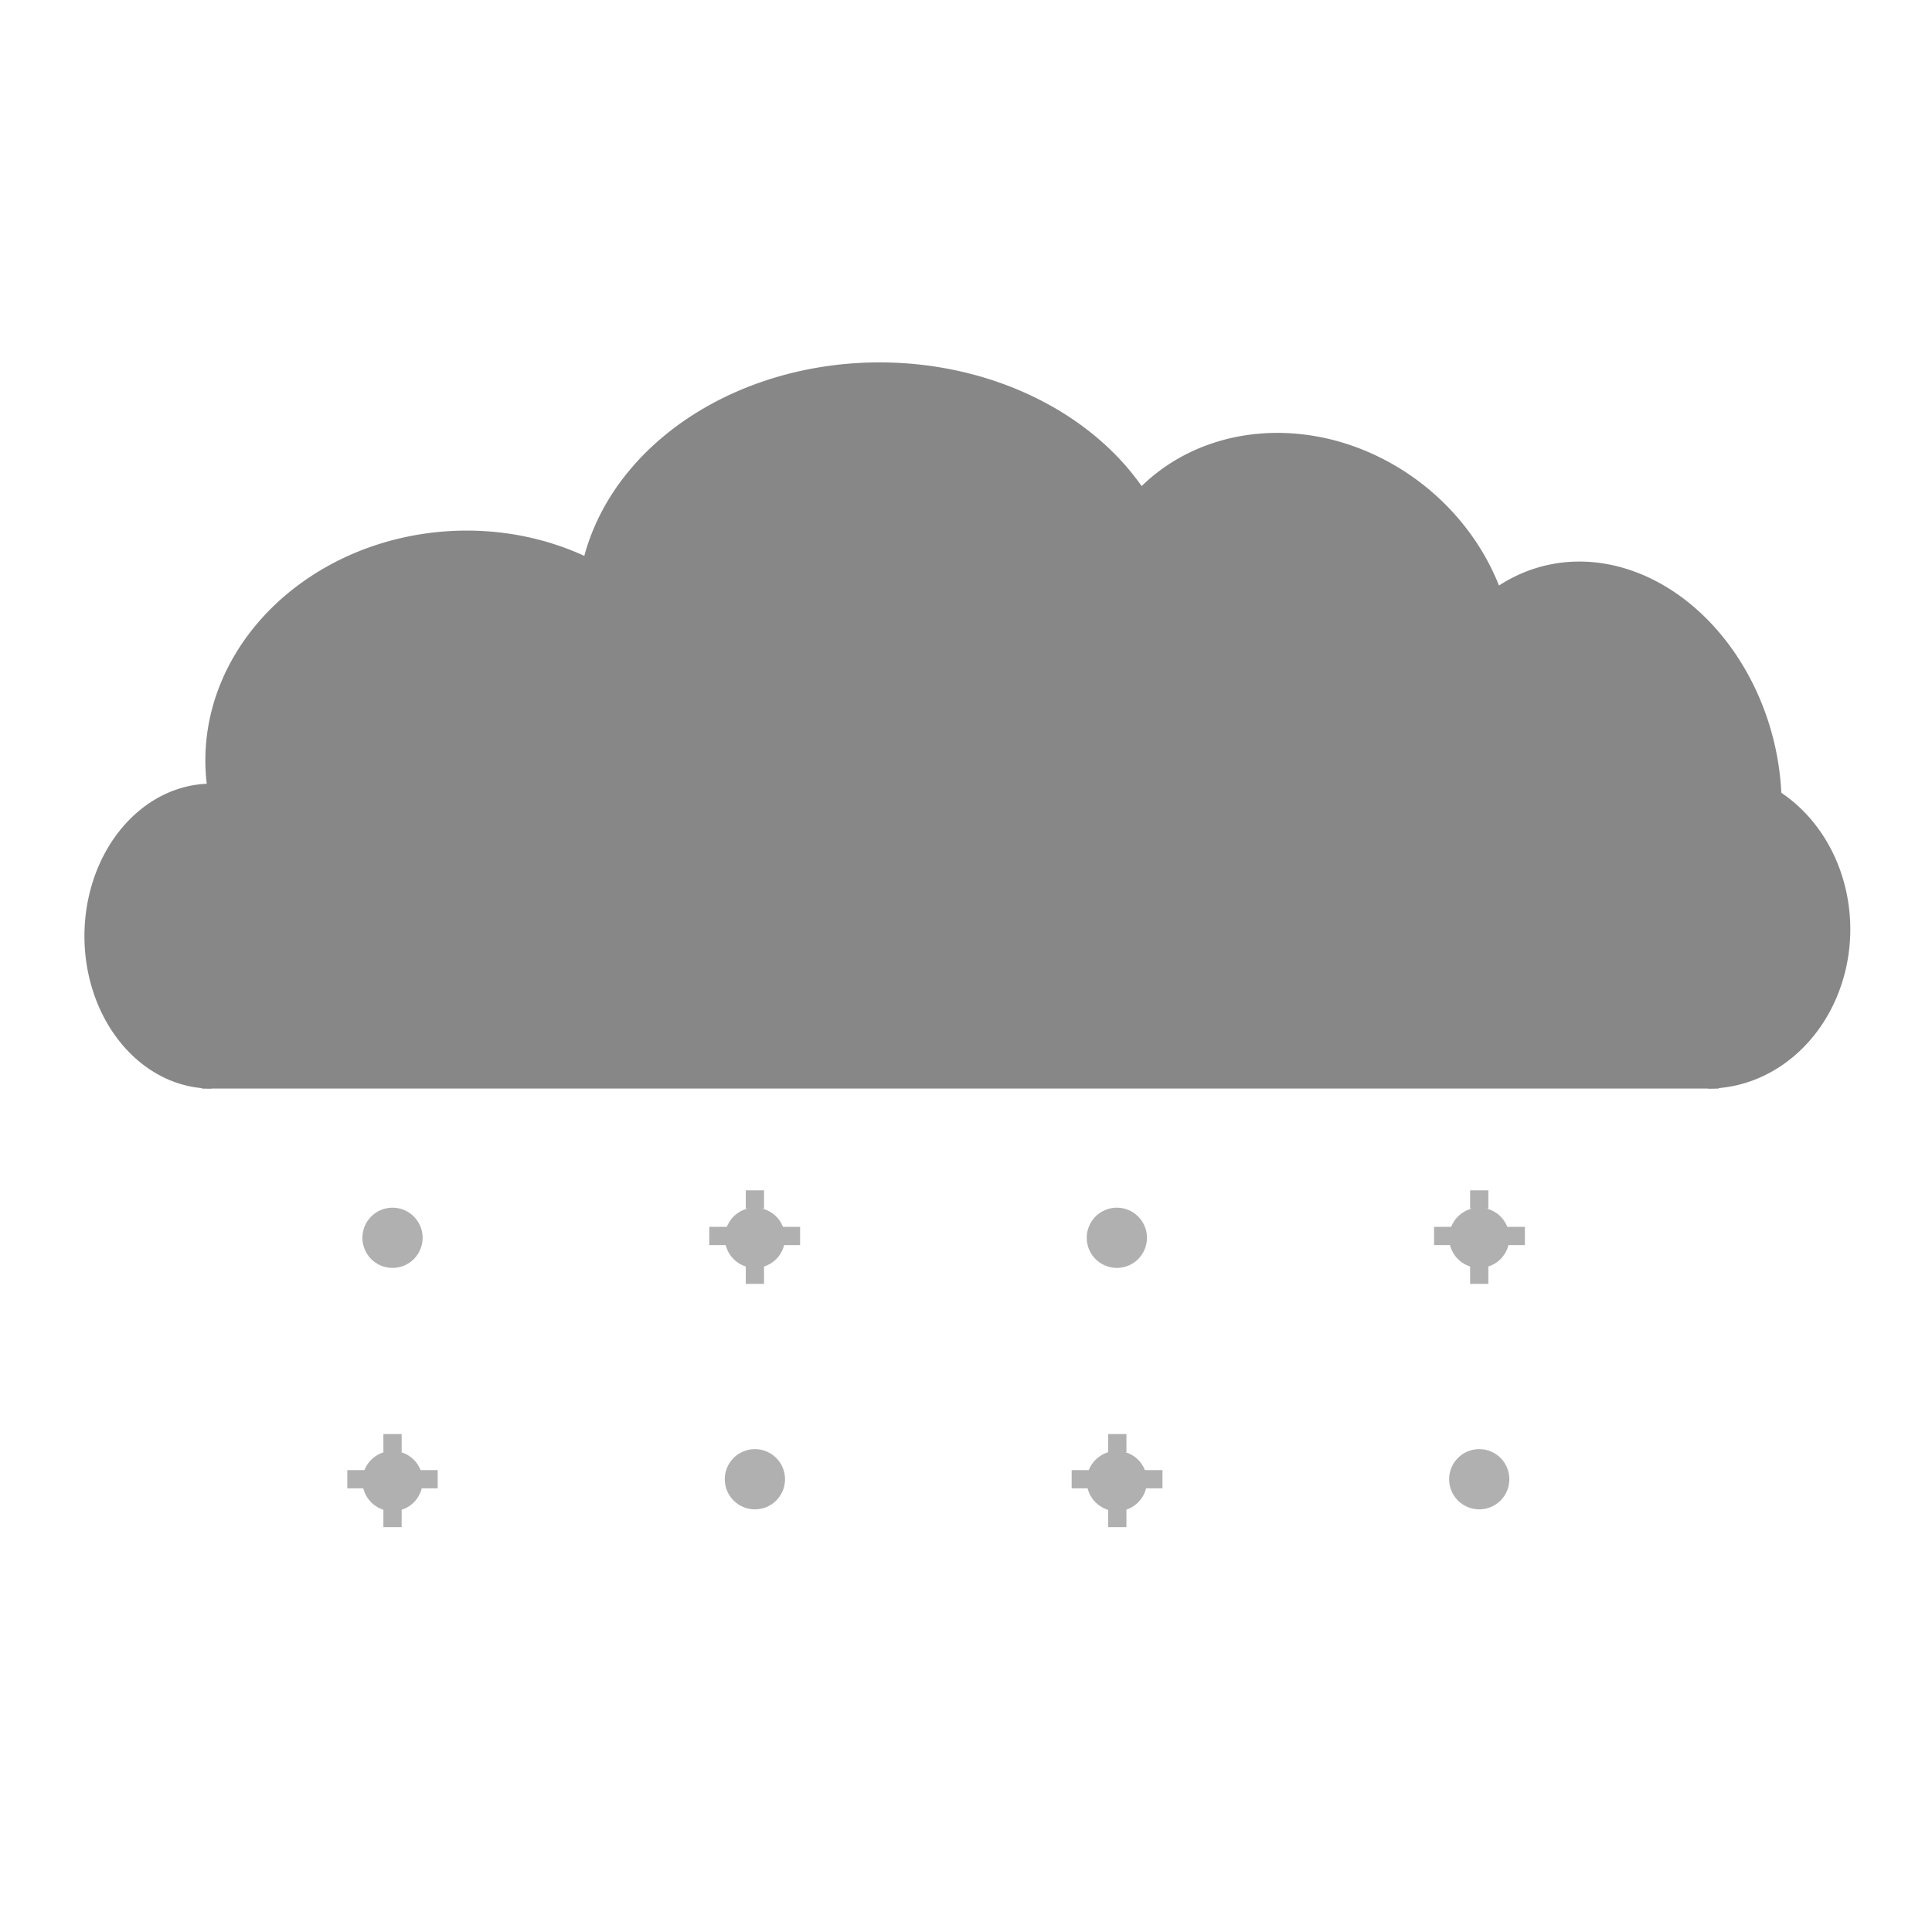 <?xml version="1.0" encoding="UTF-8" standalone="no"?>
<!-- Created with Inkscape (http://www.inkscape.org/) -->

<svg
   width="16"
   height="16"
   viewBox="0 0 4.233 4.233"
   version="1.1"
   id="svg1"
   inkscape:version="1.3 (0e150ed6c4, 2023-07-21)"
   sodipodi:docname="graupel.svg"
   xmlns:inkscape="http://www.inkscape.org/namespaces/inkscape"
   xmlns:sodipodi="http://sodipodi.sourceforge.net/DTD/sodipodi-0.dtd"
   xmlns="http://www.w3.org/2000/svg"
   xmlns:svg="http://www.w3.org/2000/svg">
  <sodipodi:namedview
     id="namedview1"
     pagecolor="#ffffff"
     bordercolor="#000000"
     borderopacity="0.25"
     inkscape:showpageshadow="2"
     inkscape:pageopacity="0.0"
     inkscape:pagecheckerboard="0"
     inkscape:deskcolor="#d1d1d1"
     inkscape:document-units="mm"
     showgrid="true"
     inkscape:zoom="90.509668"
     inkscape:cx="7.6566406"
     inkscape:cy="8.0930581"
     inkscape:window-width="2560"
     inkscape:window-height="1369"
     inkscape:window-x="-8"
     inkscape:window-y="-8"
     inkscape:window-maximized="1"
     inkscape:current-layer="layer1">
    <inkscape:grid
       id="grid1"
       units="px"
       originx="0"
       originy="0"
       spacingx="0.265"
       spacingy="0.265"
       empcolor="#0099e5"
       empopacity="0.302"
       color="#0099e5"
       opacity="0.149"
       empspacing="5"
       dotted="false"
       gridanglex="30"
       gridanglez="30"
       visible="true" />
  </sodipodi:namedview>
  <defs
     id="defs1" />
  <g
     inkscape:label="Layer 1"
     inkscape:groupmode="layer"
     id="layer1">
    <path
       style="fill:#878787;stroke-width:0.157"
       id="path1"
       sodipodi:type="arc"
       sodipodi:cx="-2.0512152"
       sodipodi:cy="0.46324074"
       sodipodi:rx="0.33391064"
       sodipodi:ry="0.27750325"
       sodipodi:start="3.1415927"
       sodipodi:end="6.2831853"
       sodipodi:arc-type="slice"
       d="m -2.385,0.463 a 0.334,0.278 0 0 1 0.334,-0.278 0.334,0.278 0 0 1 0.334,0.278 h -0.334 z"
       transform="rotate(-90)" />
    <path
       style="fill:#878787;stroke-width:0.17"
       id="path1-2"
       sodipodi:type="arc"
       sodipodi:cx="2.0355477"
       sodipodi:cy="-3.7415445"
       sodipodi:rx="0.34865639"
       sodipodi:ry="0.31187215"
       sodipodi:start="3.1415927"
       sodipodi:end="6.2831853"
       sodipodi:arc-type="slice"
       d="m 1.687,-3.742 a 0.349,0.312 0 0 1 0.349,-0.312 0.349,0.312 0 0 1 0.349,0.312 H 2.036 Z"
       transform="rotate(90)" />
    <path
       style="fill:#878787;stroke-width:0.304"
       id="path5"
       sodipodi:type="arc"
       sodipodi:cx="1.9268045"
       sodipodi:cy="1.3330503"
       sodipodi:rx="0.66195011"
       sodipodi:ry="0.53930032"
       sodipodi:start="3.1415927"
       sodipodi:end="6.2831853"
       sodipodi:arc-type="slice"
       d="M 1.265,1.333 A 0.662,0.539 0 0 1 1.927,0.794 0.662,0.539 0 0 1 2.589,1.333 H 1.927 Z" />
    <path
       style="fill:#878787;stroke-width:0.305"
       id="path6"
       sodipodi:type="arc"
       sodipodi:cx="3.0254881"
       sodipodi:cy="0.72754449"
       sodipodi:rx="0.47672597"
       sodipodi:ry="0.44782513"
       sodipodi:start="3.1415927"
       sodipodi:end="6.2831853"
       sodipodi:arc-type="slice"
       d="M 2.549,0.728 A 0.477,0.448 0 0 1 3.025,0.28 0.477,0.448 0 0 1 3.502,0.728 H 3.025 Z"
       transform="matrix(0.974,0.226,-0.133,0.991,0,0)" />
    <path
       style="fill:#878787;stroke-width:0.307"
       id="path7"
       sodipodi:type="arc"
       sodipodi:cx="3.9614956"
       sodipodi:cy="-0.38030127"
       sodipodi:rx="0.43596074"
       sodipodi:ry="0.45190972"
       sodipodi:start="3.1415927"
       sodipodi:end="6.2831853"
       sodipodi:arc-type="slice"
       d="m 3.526,-0.38 a 0.436,0.452 0 0 1 0.436,-0.452 0.436,0.452 0 0 1 0.436,0.452 H 3.961 Z"
       transform="matrix(0.852,0.523,-0.334,0.943,0,0)" />
    <rect
       style="fill:#878787;stroke-width:0.295"
       id="rect8"
       width="3.324"
       height="0.662"
       x="0.442"
       y="1.723" />
    <rect
       style="fill:#878787;stroke-width:0.315"
       id="rect9"
       width="2.675"
       height="0.632"
       x="0.853"
       y="1.324" />
    <path
       style="fill:#878787;stroke-width:0.281"
       id="path9"
       sodipodi:type="arc"
       sodipodi:cx="0.1303397"
       sodipodi:cy="1.9265363"
       sodipodi:rx="0.55483162"
       sodipodi:ry="0.50308138"
       sodipodi:start="3.1415927"
       sodipodi:end="6.2831853"
       sodipodi:arc-type="slice"
       d="M -0.424,1.927 A 0.555,0.503 0 0 1 0.13,1.423 0.555,0.503 0 0 1 0.685,1.927 H 0.13 Z"
       transform="matrix(0.923,-0.384,0.463,0.886,0,0)" />
    <circle
       style="fill:#b0b0b0;fill-opacity:1;stroke-width:0.14"
       id="path2"
       cx="0.86"
       cy="2.712"
       r="0.066" />
    <circle
       style="fill:#b0b0b0;fill-opacity:1;stroke-width:0.14"
       id="path2-1"
       cx="1.654"
       cy="2.712"
       r="0.066" />
    <circle
       style="fill:#b0b0b0;fill-opacity:1;stroke-width:0.14"
       id="path2-2"
       cx="2.447"
       cy="2.712"
       r="0.066" />
    <circle
       style="fill:#b0b0b0;fill-opacity:1;stroke-width:0.14"
       id="path2-21"
       cx="1.654"
       cy="3.241"
       r="0.066" />
    <circle
       style="fill:#b0b0b0;fill-opacity:1;stroke-width:0.14"
       id="path2-71"
       cx="3.241"
       cy="3.241"
       r="0.066" />
    <rect
       style="fill:#b0b0b0;fill-opacity:1;stroke-width:0.282"
       id="rect2"
       width="0.04"
       height="0.04"
       x="1.634"
       y="-2.648"
       transform="scale(1,-1)" />
    <rect
       style="fill:#b0b0b0;fill-opacity:1;stroke-width:0.282"
       id="rect2-7"
       width="0.04"
       height="0.04"
       x="1.554"
       y="-2.728"
       transform="scale(1,-1)" />
    <rect
       style="fill:#b0b0b0;fill-opacity:1;stroke-width:0.282"
       id="rect2-7-1"
       width="0.04"
       height="0.04"
       x="1.713"
       y="-2.728"
       transform="scale(1,-1)" />
    <rect
       style="fill:#b0b0b0;fill-opacity:1;stroke-width:0.282"
       id="rect2-9"
       width="0.04"
       height="0.04"
       x="1.634"
       y="-2.813"
       transform="scale(1,-1)" />
    <circle
       style="fill:#b0b0b0;fill-opacity:1;stroke-width:0.14"
       id="path2-1-5"
       cx="3.241"
       cy="2.712"
       r="0.066" />
    <rect
       style="fill:#b0b0b0;fill-opacity:1;stroke-width:0.282"
       id="rect2-3"
       width="0.04"
       height="0.04"
       x="3.221"
       y="-2.648"
       transform="scale(1,-1)" />
    <rect
       style="fill:#b0b0b0;fill-opacity:1;stroke-width:0.282"
       id="rect2-7-11"
       width="0.04"
       height="0.04"
       x="3.142"
       y="-2.728"
       transform="scale(1,-1)" />
    <rect
       style="fill:#b0b0b0;fill-opacity:1;stroke-width:0.282"
       id="rect2-7-1-1"
       width="0.04"
       height="0.04"
       x="3.301"
       y="-2.728"
       transform="scale(1,-1)" />
    <rect
       style="fill:#b0b0b0;fill-opacity:1;stroke-width:0.282"
       id="rect2-9-3"
       width="0.04"
       height="0.04"
       x="3.221"
       y="-2.813"
       transform="scale(1,-1)" />
    <circle
       style="fill:#b0b0b0;fill-opacity:1;stroke-width:0.14"
       id="path2-1-3"
       cx="0.86"
       cy="3.245"
       r="0.066" />
    <rect
       style="fill:#b0b0b0;fill-opacity:1;stroke-width:0.282"
       id="rect2-5"
       width="0.04"
       height="0.04"
       x="0.84"
       y="-3.182"
       transform="scale(1,-1)" />
    <rect
       style="fill:#b0b0b0;fill-opacity:1;stroke-width:0.282"
       id="rect2-7-4"
       width="0.04"
       height="0.04"
       x="0.761"
       y="-3.261"
       transform="scale(1,-1)" />
    <rect
       style="fill:#b0b0b0;fill-opacity:1;stroke-width:0.282"
       id="rect2-7-1-3"
       width="0.04"
       height="0.04"
       x="0.919"
       y="-3.261"
       transform="scale(1,-1)" />
    <rect
       style="fill:#b0b0b0;fill-opacity:1;stroke-width:0.282"
       id="rect2-9-4"
       width="0.04"
       height="0.04"
       x="0.84"
       y="-3.346"
       transform="scale(1,-1)" />
    <circle
       style="fill:#b0b0b0;fill-opacity:1;stroke-width:0.14"
       id="path2-1-3-0"
       cx="2.447"
       cy="3.245"
       r="0.066" />
    <rect
       style="fill:#b0b0b0;fill-opacity:1;stroke-width:0.282"
       id="rect2-5-1"
       width="0.04"
       height="0.04"
       x="2.428"
       y="-3.182"
       transform="scale(1,-1)" />
    <rect
       style="fill:#b0b0b0;fill-opacity:1;stroke-width:0.282"
       id="rect2-7-4-4"
       width="0.04"
       height="0.04"
       x="2.348"
       y="-3.261"
       transform="scale(1,-1)" />
    <rect
       style="fill:#b0b0b0;fill-opacity:1;stroke-width:0.282"
       id="rect2-7-1-3-1"
       width="0.04"
       height="0.04"
       x="2.507"
       y="-3.261"
       transform="scale(1,-1)" />
    <rect
       style="fill:#b0b0b0;fill-opacity:1;stroke-width:0.282"
       id="rect2-9-4-5"
       width="0.04"
       height="0.04"
       x="2.428"
       y="-3.346"
       transform="scale(1,-1)" />
  </g>
</svg>

